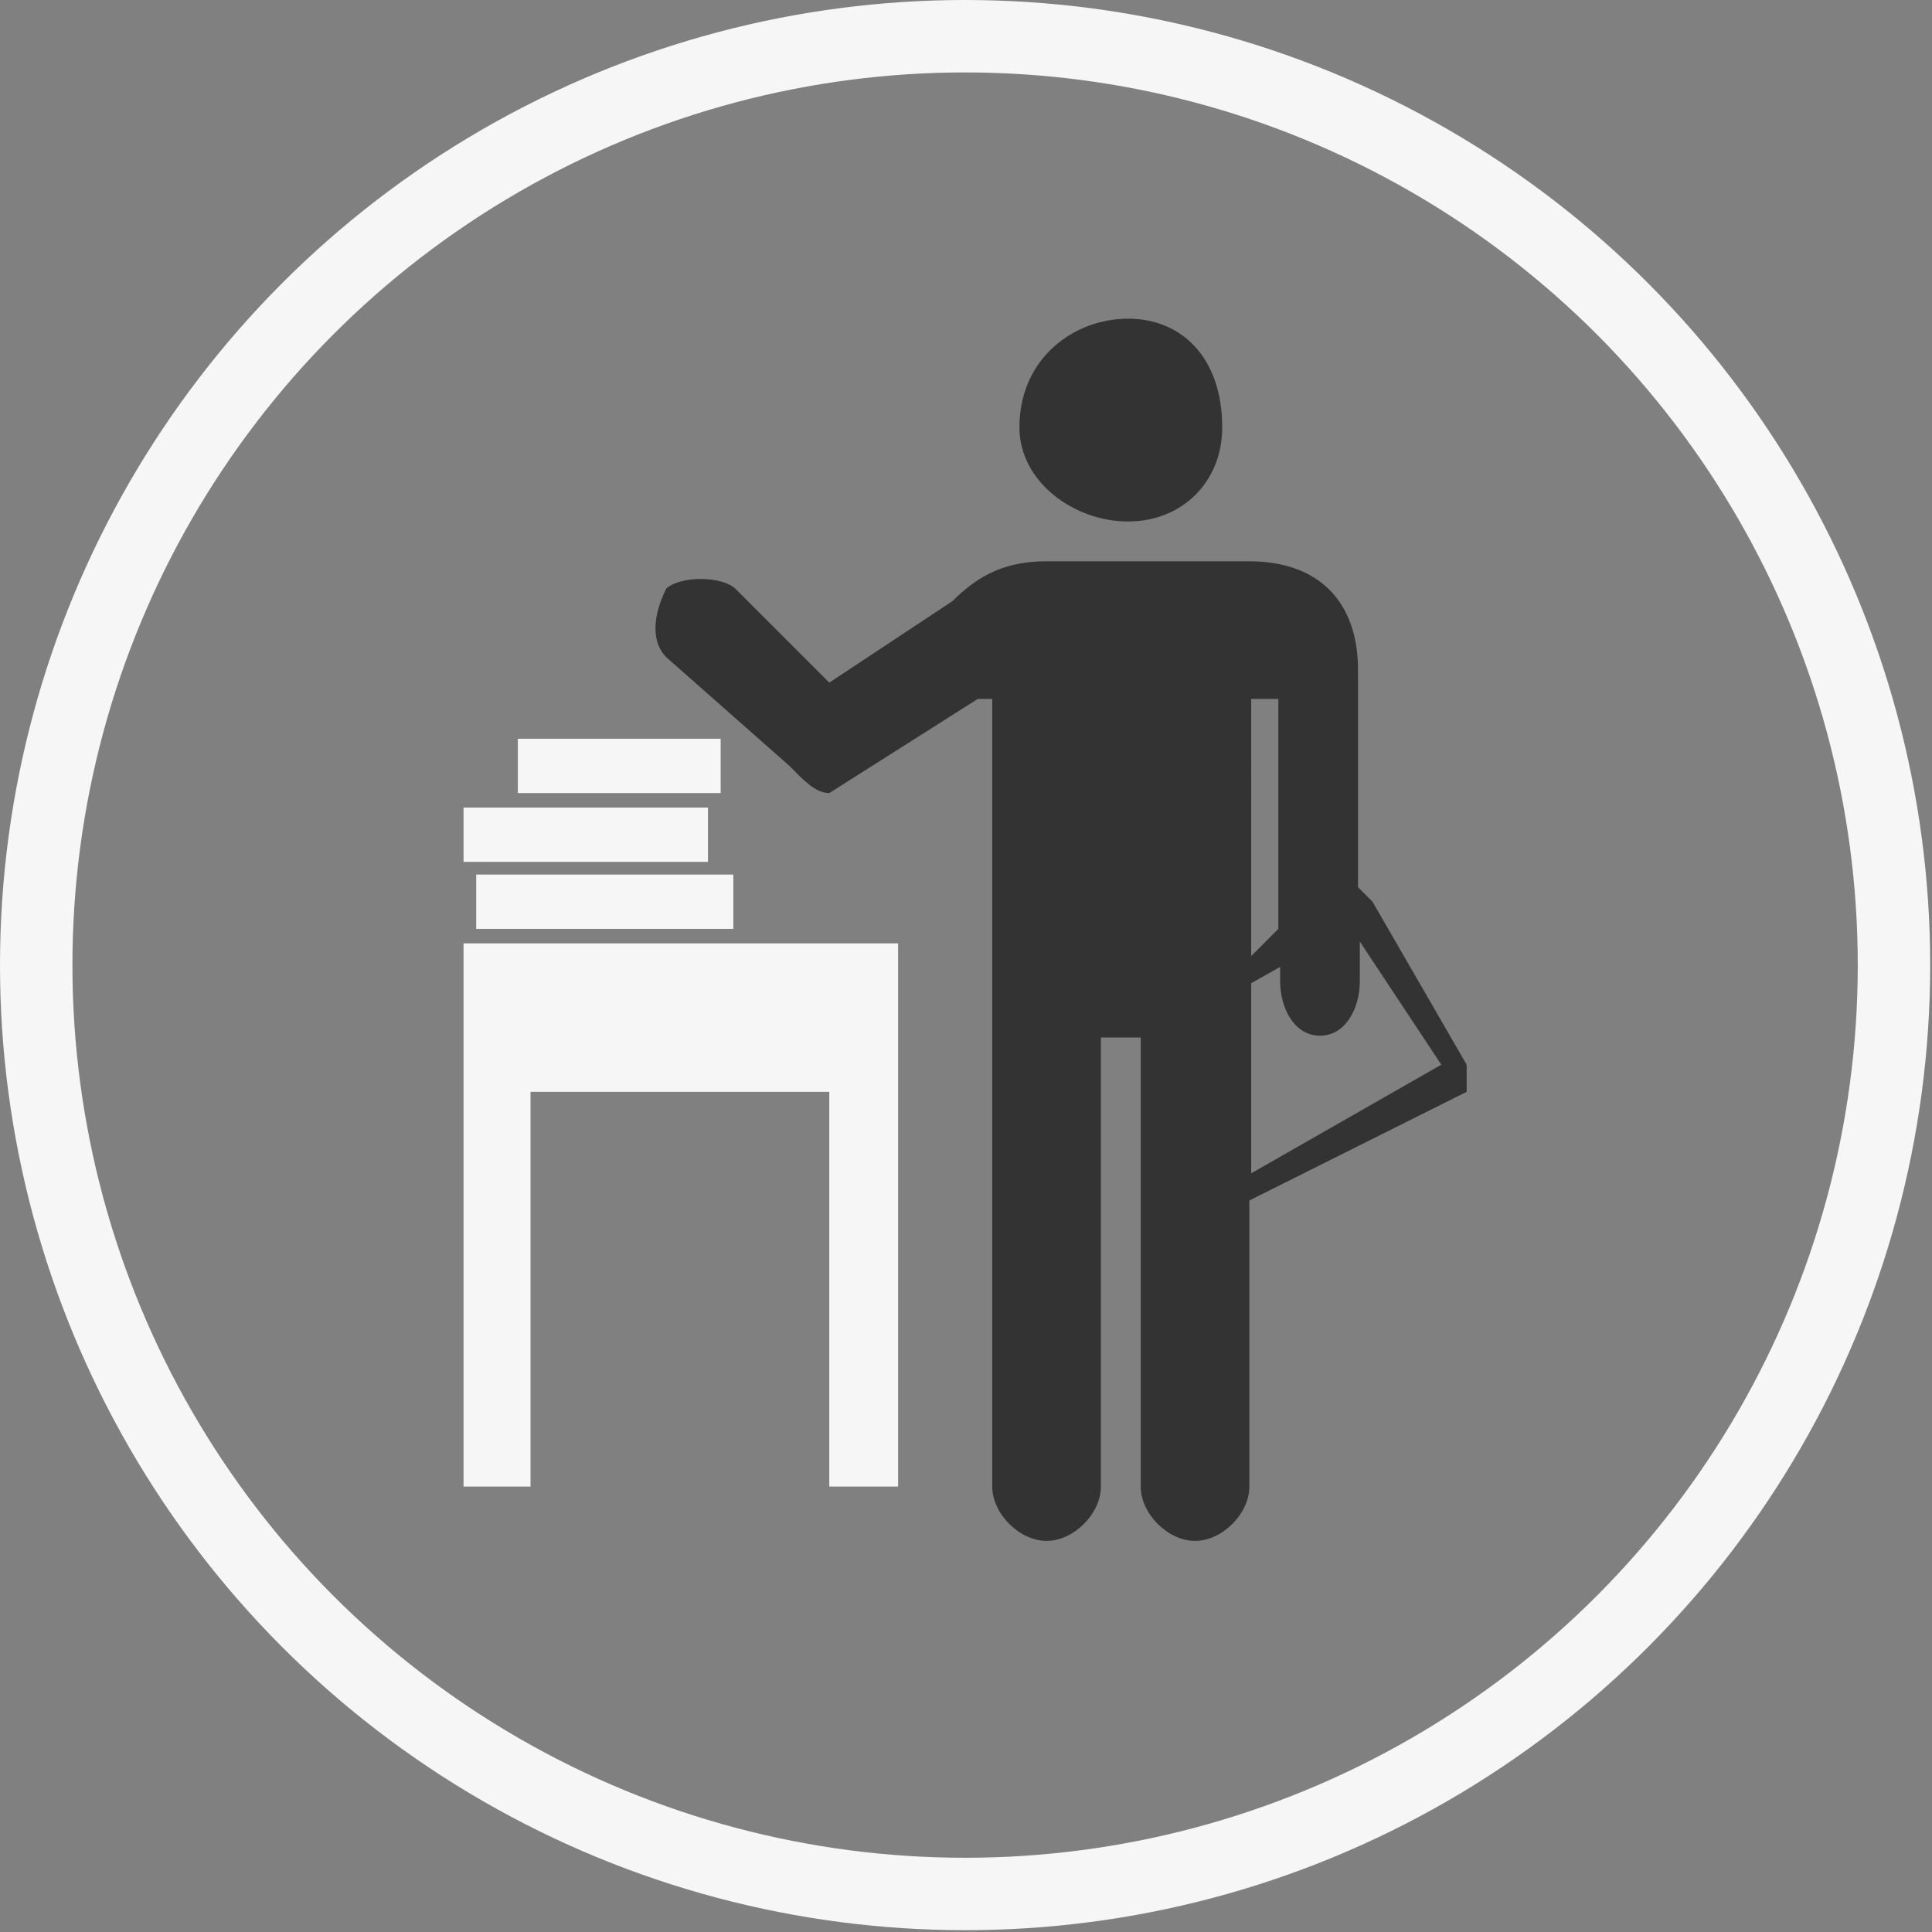 <?xml version="1.0" encoding="utf-8"?>
<!-- Generator: Adobe Illustrator 20.1.0, SVG Export Plug-In . SVG Version: 6.00 Build 0)  -->
<!DOCTYPE svg PUBLIC "-//W3C//DTD SVG 1.1//EN" "http://www.w3.org/Graphics/SVG/1.1/DTD/svg11.dtd">
<svg version="1.1" id="Layer_1" xmlns="http://www.w3.org/2000/svg" xmlns:xlink="http://www.w3.org/1999/xlink" x="0px" y="0px"
	 viewBox="0 0 106.7 106.7" enable-background="new 0 0 106.7 106.7" xml:space="preserve">
<rect x="0" y="0" width="106.7" height="106.7" fill="#808080" stroke="none"/>
<circle fill="none" stroke="#F6F6F6" stroke-width="4" stroke-miterlimit="10" cx="53.3" cy="53.3" r="51.3"/>
<path fill-rule="evenodd" clip-rule="evenodd" fill="#333333" d="M69.1,54.3v10.5l10.5-6l-4.5-6.8v2.2c0,1.5-0.8,3-2.2,3
	s-2.2-1.5-2.2-3v-0.8L69.1,54.3z M69.1,52.8l1.5-1.5V38.6h-1.5V52.8z M75.8,49.8l5.2,9v1.5l-12,6v15.8c0,1.5-1.5,3-3,3s-3-1.5-3-3
	V57.3h-2.2v24.8c0,1.5-1.5,3-3,3s-3-1.5-3-3V38.6h-0.8l-8.2,5.2c-0.8,0-1.5-0.8-2.2-1.5l-6.8-6c-0.8-0.8-0.8-2.2,0-3.8
	c0.8-0.7,3-0.7,3.8,0l5.2,5.2l6.8-4.5c1.5-1.5,3-2.2,5.2-2.2h9c0,0,1.5,0,2.2,0c3.8,0,6,2.2,6,6v12L75.8,49.8z M62.3,17.6
	c3,0,5.2,2.2,5.2,6c0,3-2.2,5.2-5.2,5.2s-6-2.2-6-5.2C56.3,19.8,59.3,17.6,62.3,17.6z"/>
<polygon fill-rule="evenodd" clip-rule="evenodd" fill="#F6F6F6" points="49.6,52.1 25.6,52.1 25.6,82.1 29.3,82.1 29.3,60.3 
	45.8,60.3 45.8,82.1 49.6,82.1 "/>
<rect x="26.3" y="48.3" fill-rule="evenodd" clip-rule="evenodd" fill="#F6F6F6" width="14.2" height="3"/>
<rect x="25.6" y="44.6" fill-rule="evenodd" clip-rule="evenodd" fill="#F6F6F6" width="13.5" height="3"/>
<rect x="28.6" y="40.8" fill-rule="evenodd" clip-rule="evenodd" fill="#F6F6F6" width="11.2" height="3"/>
</svg>
